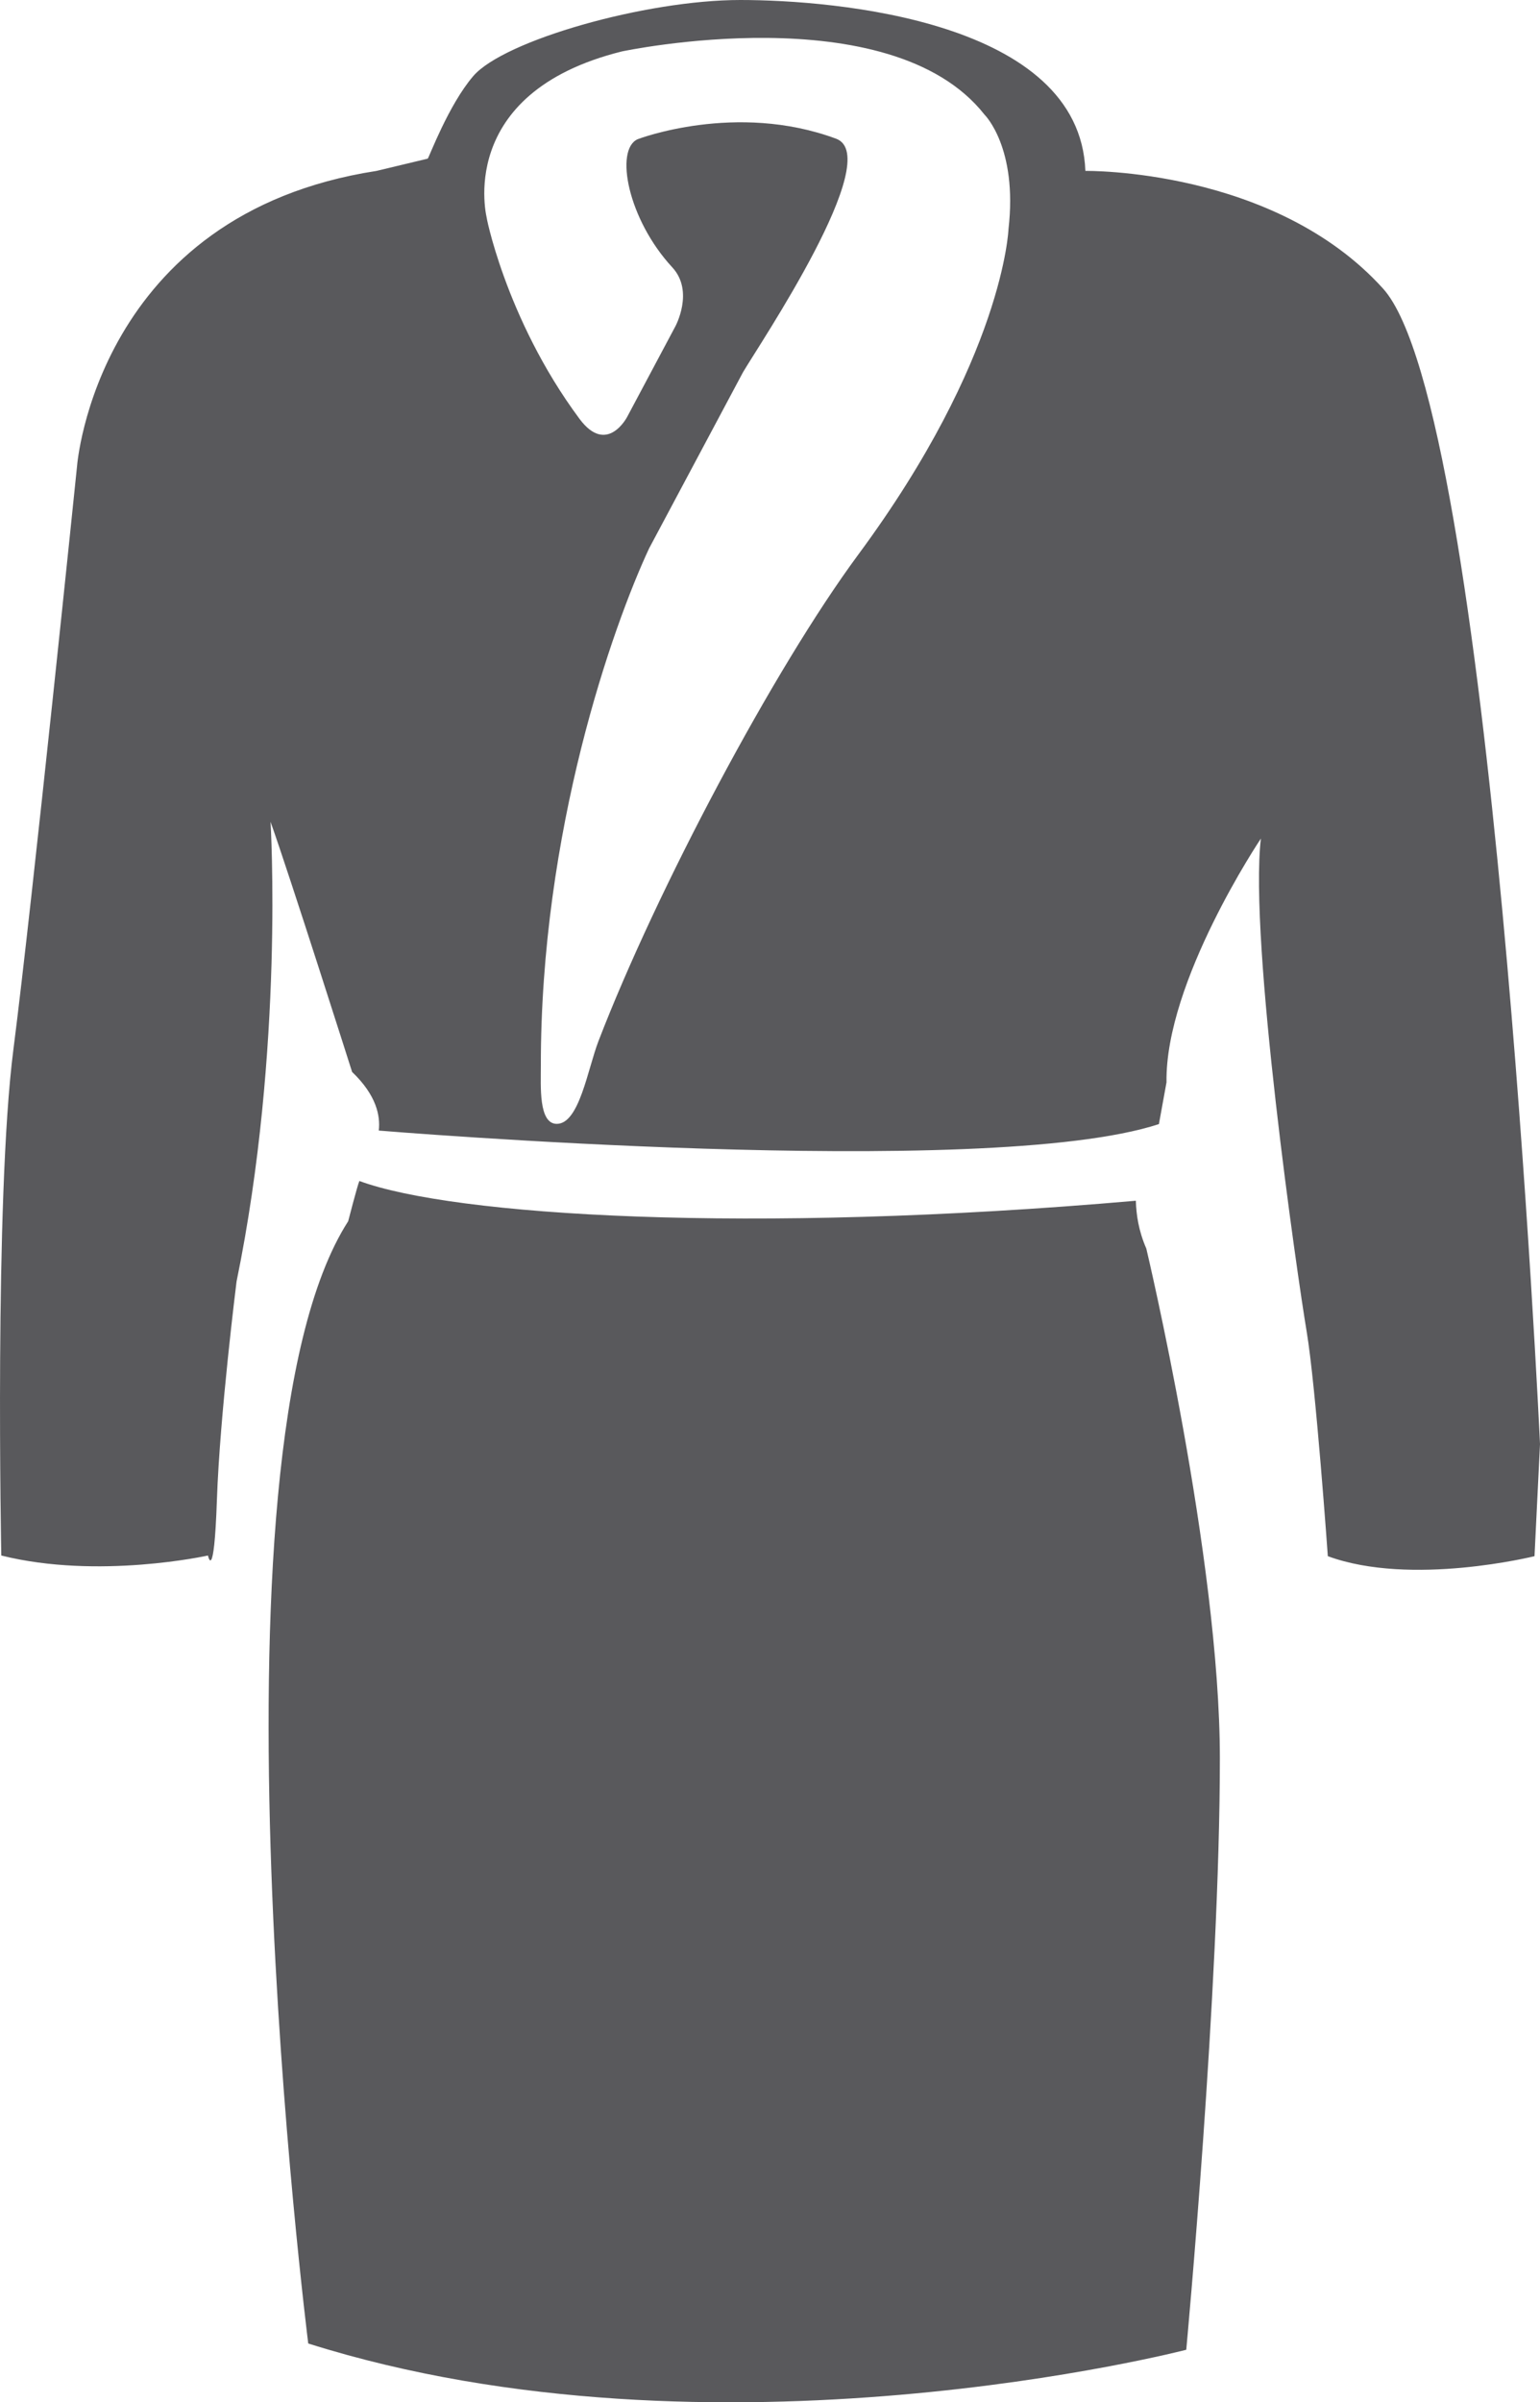 <?xml version="1.0" encoding="iso-8859-1"?>
<!-- Generator: Adobe Illustrator 18.1.1, SVG Export Plug-In . SVG Version: 6.00 Build 0)  -->
<svg version="1.1" xmlns="http://www.w3.org/2000/svg" xmlns:xlink="http://www.w3.org/1999/xlink" x="0px" y="0px"
	 viewBox="0 0 76.165 118.741" style="enable-background:new 0 0 76.165 118.741;" xml:space="preserve">
<g id="_x36_9-bathrobes">
	<path style="fill:#59595C;" d="M56.176,59.35c-19.219,1.679-33.777,0.73-38.402-0.976c-0.092,0.201-0.554,1.99-0.554,1.99
		c-7.5,11.67-1.975,55.47-1.975,55.47c20.143,6.354,43.425,0.31,43.425,0.31s1.662-17.837,1.662-29.23
		c0-9.911-3.637-25.197-3.637-25.197C56.309,60.828,56.2,60.054,56.176,59.35z M68.403,14.265C63.009,8.301,53.68,8.448,53.68,8.448
		C53.409,1.031,41.303,0,36.614,0c-4.688,0-11.695,1.999-13.207,3.76c-1.229,1.432-2.187,4.023-2.252,4.081L18.62,8.448
		C4.785,10.584,3.813,23.014,3.813,23.014S1.609,44.508,0.661,51.887c-0.948,7.378-0.597,24.999-0.597,24.999
		c4.807,1.202,10.222,0,10.222,0s0.297,1.448,0.442-2.75c0.142-4.198,0.972-10.797,0.972-10.797
		C14.066,51.838,13.38,40.62,13.38,40.62c0.95,2.658,4.034,12.364,4.034,12.364c1.211,1.158,1.402,2.174,1.32,2.898
		c0,0,29.998,2.492,38.583-0.32l0.376-2.066c-0.076-4.988,4.668-12.048,4.668-12.048c-0.597,5.034,1.808,21.664,2.263,24.364
		c0.453,2.7,1.047,11.107,1.047,11.107c4.122,1.516,10.222,0,10.222,0l0.272-5.539C76.165,71.379,73.797,20.228,68.403,14.265z
		 M49.878,11.322c0,0-0.233,6.357-7.429,16.09C38.262,33.076,32.477,43.99,29.6,51.457c-0.533,1.382-0.95,4.093-2.062,4.093h-0.004
		c-0.905,0-0.783-1.893-0.785-2.826c-0.02-11.674,3.556-21.761,5.354-25.618l4.648-8.714c0.814-1.38,7.044-10.629,4.601-11.536
		c-4.961-1.841-9.815,0.025-9.815,0.025c-1.146,0.515-0.487,3.956,1.713,6.334c1.101,1.189,0.147,2.926,0.147,2.926l-2.379,4.466
		c0,0-0.996,1.924-2.355,0.098c-3.729-5.012-4.687-10.37-4.579-9.889c0,0-1.646-6.205,6.67-8.273c0,0,13.257-2.825,17.941,3.127
		C48.695,5.671,50.342,7.287,49.878,11.322z"/>
</g>
<g id="Capa_1">
</g>
</svg>
